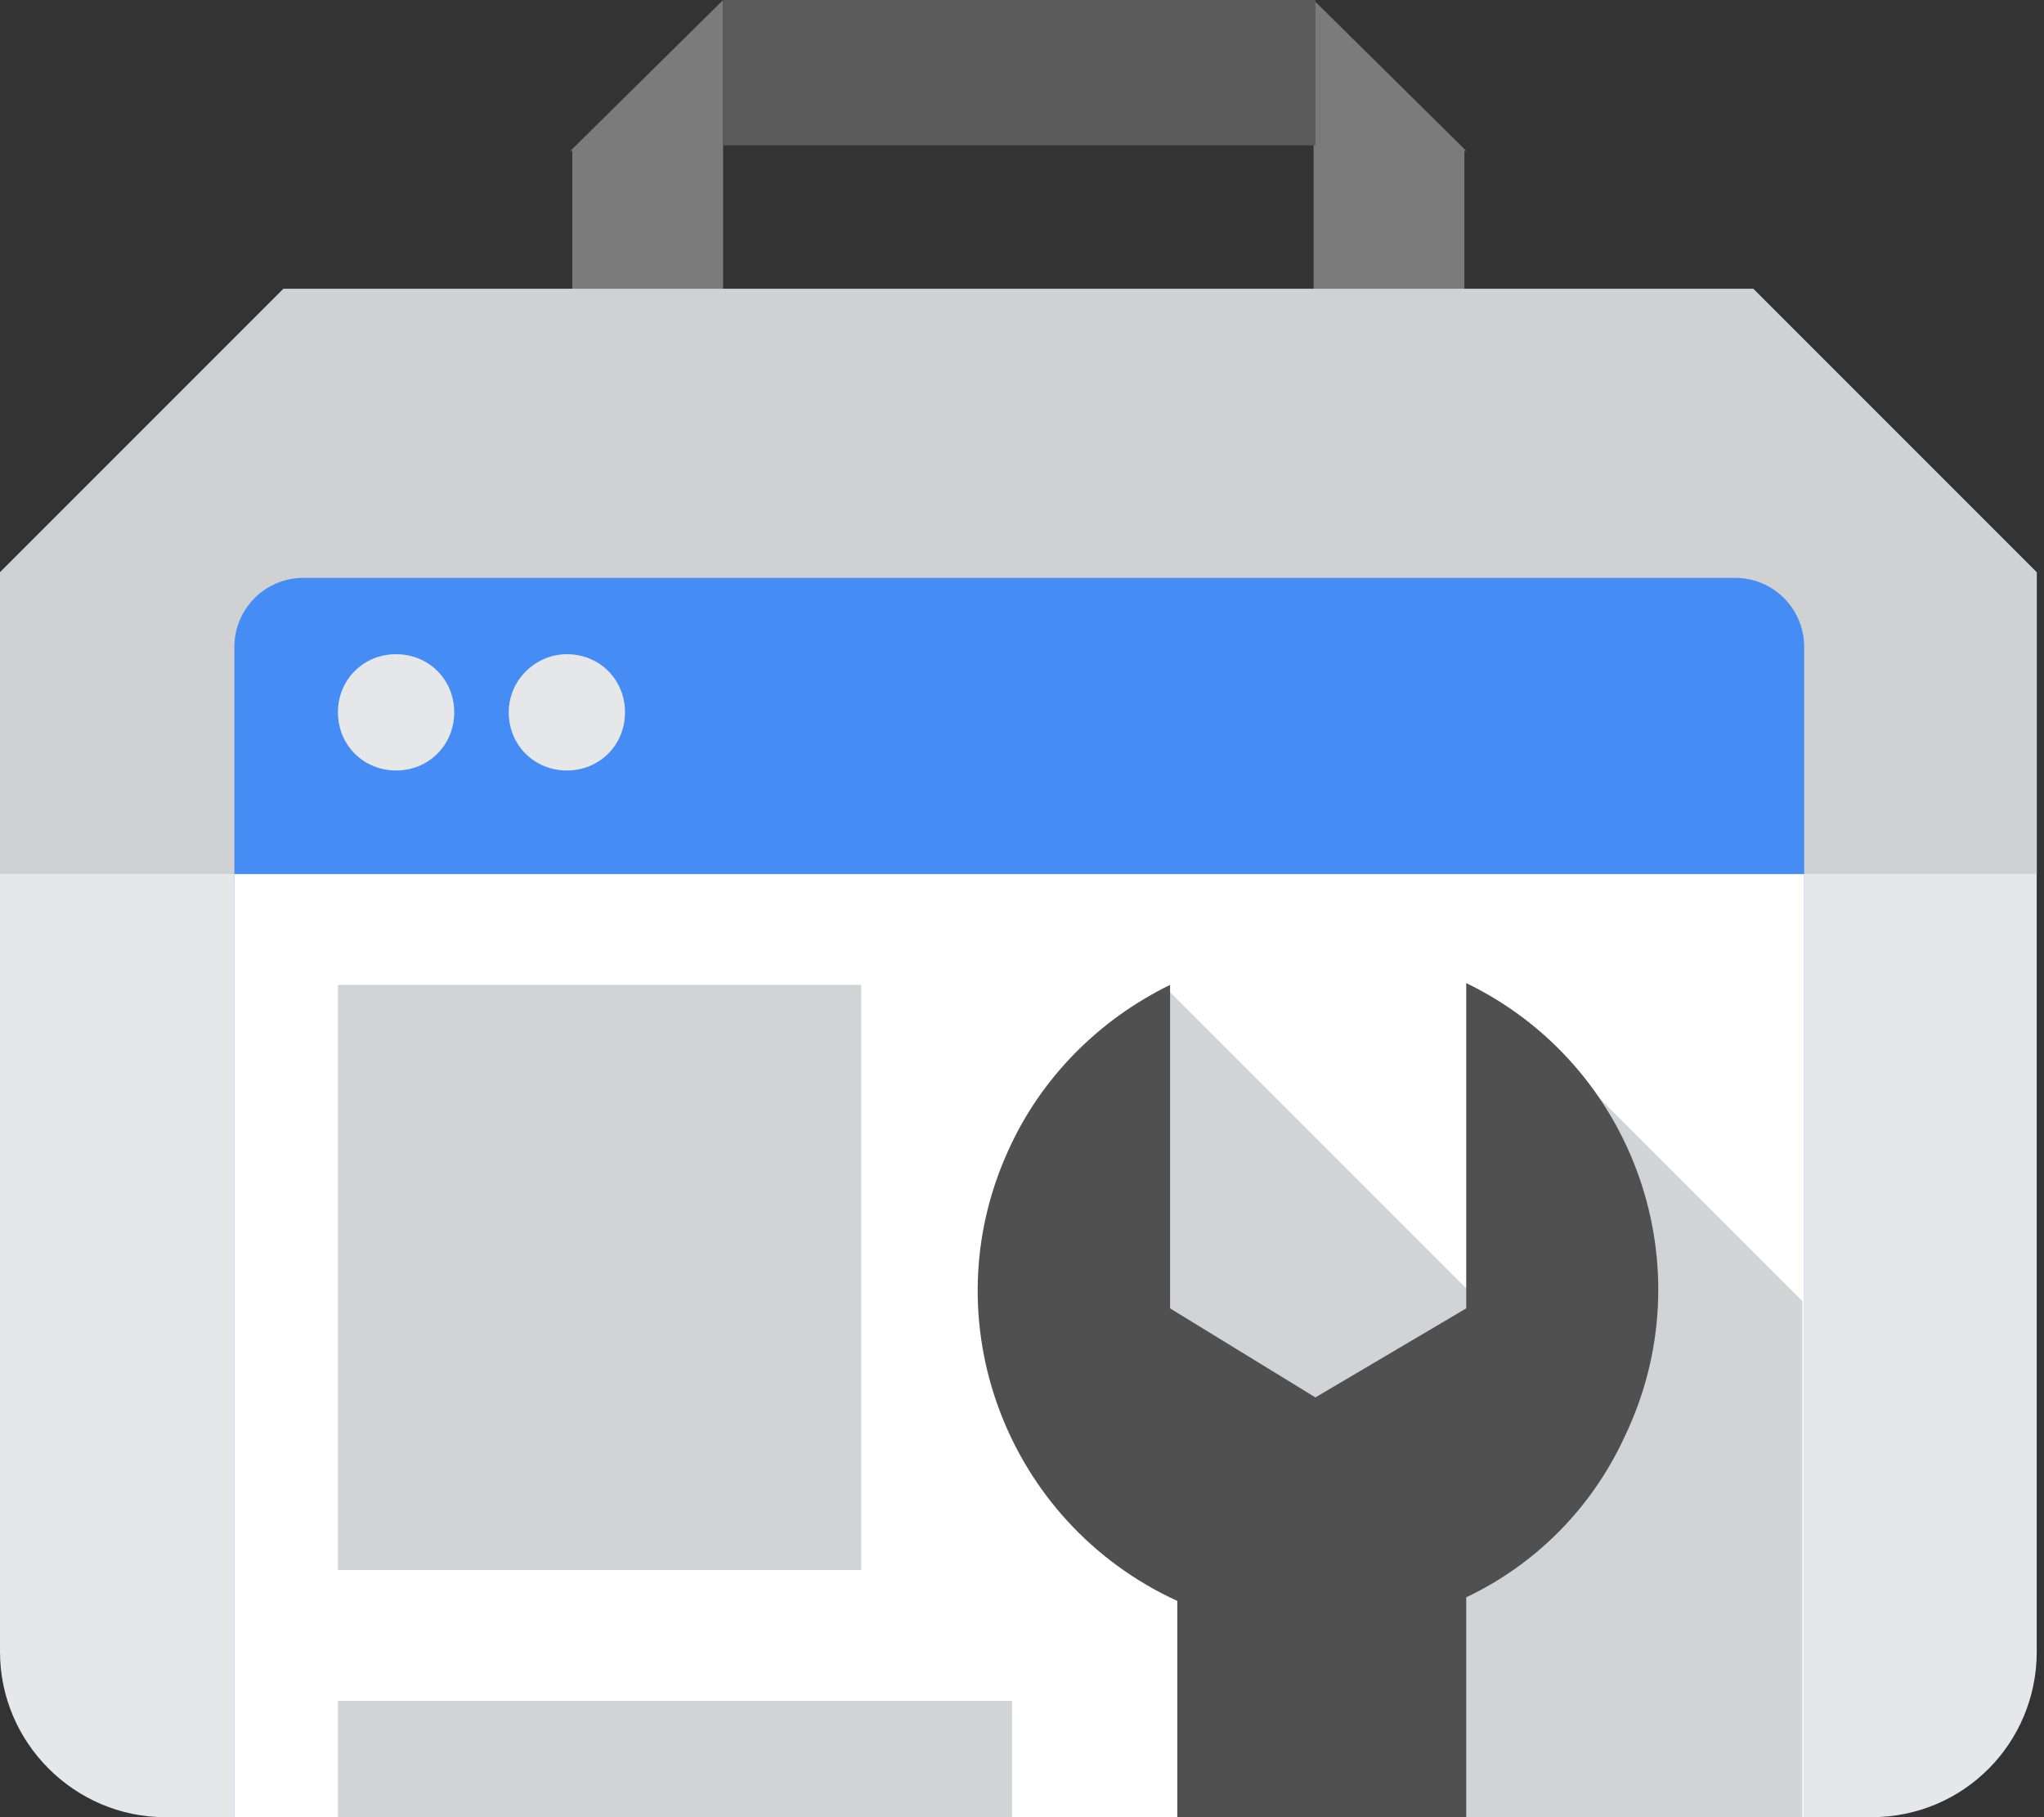 <svg width="90" height="80" viewBox="0 0 90 80" fill="none" xmlns="http://www.w3.org/2000/svg">
<rect x="0" y="0" width="90" height="80" fill="#333333" stroke="none"/>
<g clip-path="url(#clip0_751_426)">
<path fill-rule="evenodd" clip-rule="evenodd" d="M25.12 6.64L31.84 0V12.72H25.2V6.64H25.12ZM64.56 6.64L57.84 0V12.72H64.48V6.64H64.56Z" fill="#7B7B7B"/>
<path d="M31.84 0H57.92V6.4H31.84V0Z" fill="#5A5A5A"/>
<path fill-rule="evenodd" clip-rule="evenodd" d="M82.4 80H7.28C3.28 80 0 76.72 0 72.72V25.2L12.48 12.72H77.2L89.68 25.2V72.72C89.68 76.72 86.48 80 82.4 80Z" fill="#E6E7E8"/>
<path fill-rule="evenodd" clip-rule="evenodd" d="M0 38.48V25.2L12.48 12.72H77.2L89.68 25.2V38.48H0Z" fill="#D0D1D2"/>
<path fill-rule="evenodd" clip-rule="evenodd" d="M10.32 80V28.48C10.32 26.8 11.68 25.44 13.36 25.44H76.4C78.08 25.44 79.44 26.8 79.44 28.48V80H10.32Z" fill="#458CF5"/>
<path d="M10.32 38.48H79.44V80H10.32V38.48Z" fill="white"/>
<path fill-rule="evenodd" clip-rule="evenodd" d="M58.8 80V67.6L52.72 61.52L48.8 50.64L51.52 43.68L66.96 59.12L69.68 47.6L79.36 57.28V80H58.8Z" fill="#D2D3D4"/>
<path d="M14.88 43.36H37.92V69.12H14.88V43.36ZM14.88 74.88H44.56V80H14.88V74.88Z" fill="#D2D3D4"/>
<path fill-rule="evenodd" clip-rule="evenodd" d="M64.56 70.32V80H51.84V70.48C44.32 67.04 40.96 58.16 44.4 50.64C45.84 47.44 48.4 44.88 51.52 43.36V57.6L57.92 61.52L64.56 57.6V43.28C72 46.88 75.12 55.84 71.52 63.28C70.08 66.4 67.6 68.88 64.56 70.32Z" fill="#505050"/>
<path fill-rule="evenodd" clip-rule="evenodd" d="M17.44 28.8C18.88 28.8 20 29.92 20 31.36C20 32.8 18.88 33.92 17.44 33.92C16 33.92 14.88 32.8 14.88 31.36C14.88 29.92 16 28.8 17.44 28.8ZM24.96 28.8C26.4 28.8 27.52 29.92 27.52 31.36C27.52 32.8 26.4 33.92 24.96 33.92C23.52 33.92 22.4 32.8 22.4 31.36C22.4 29.92 23.6 28.8 24.96 28.8Z" fill="#E6E7E8"/>
</g>
<defs>
<clipPath id="clip0_751_426">
<rect width="89.68" height="80" fill="white"/>
</clipPath>
</defs>
</svg>
